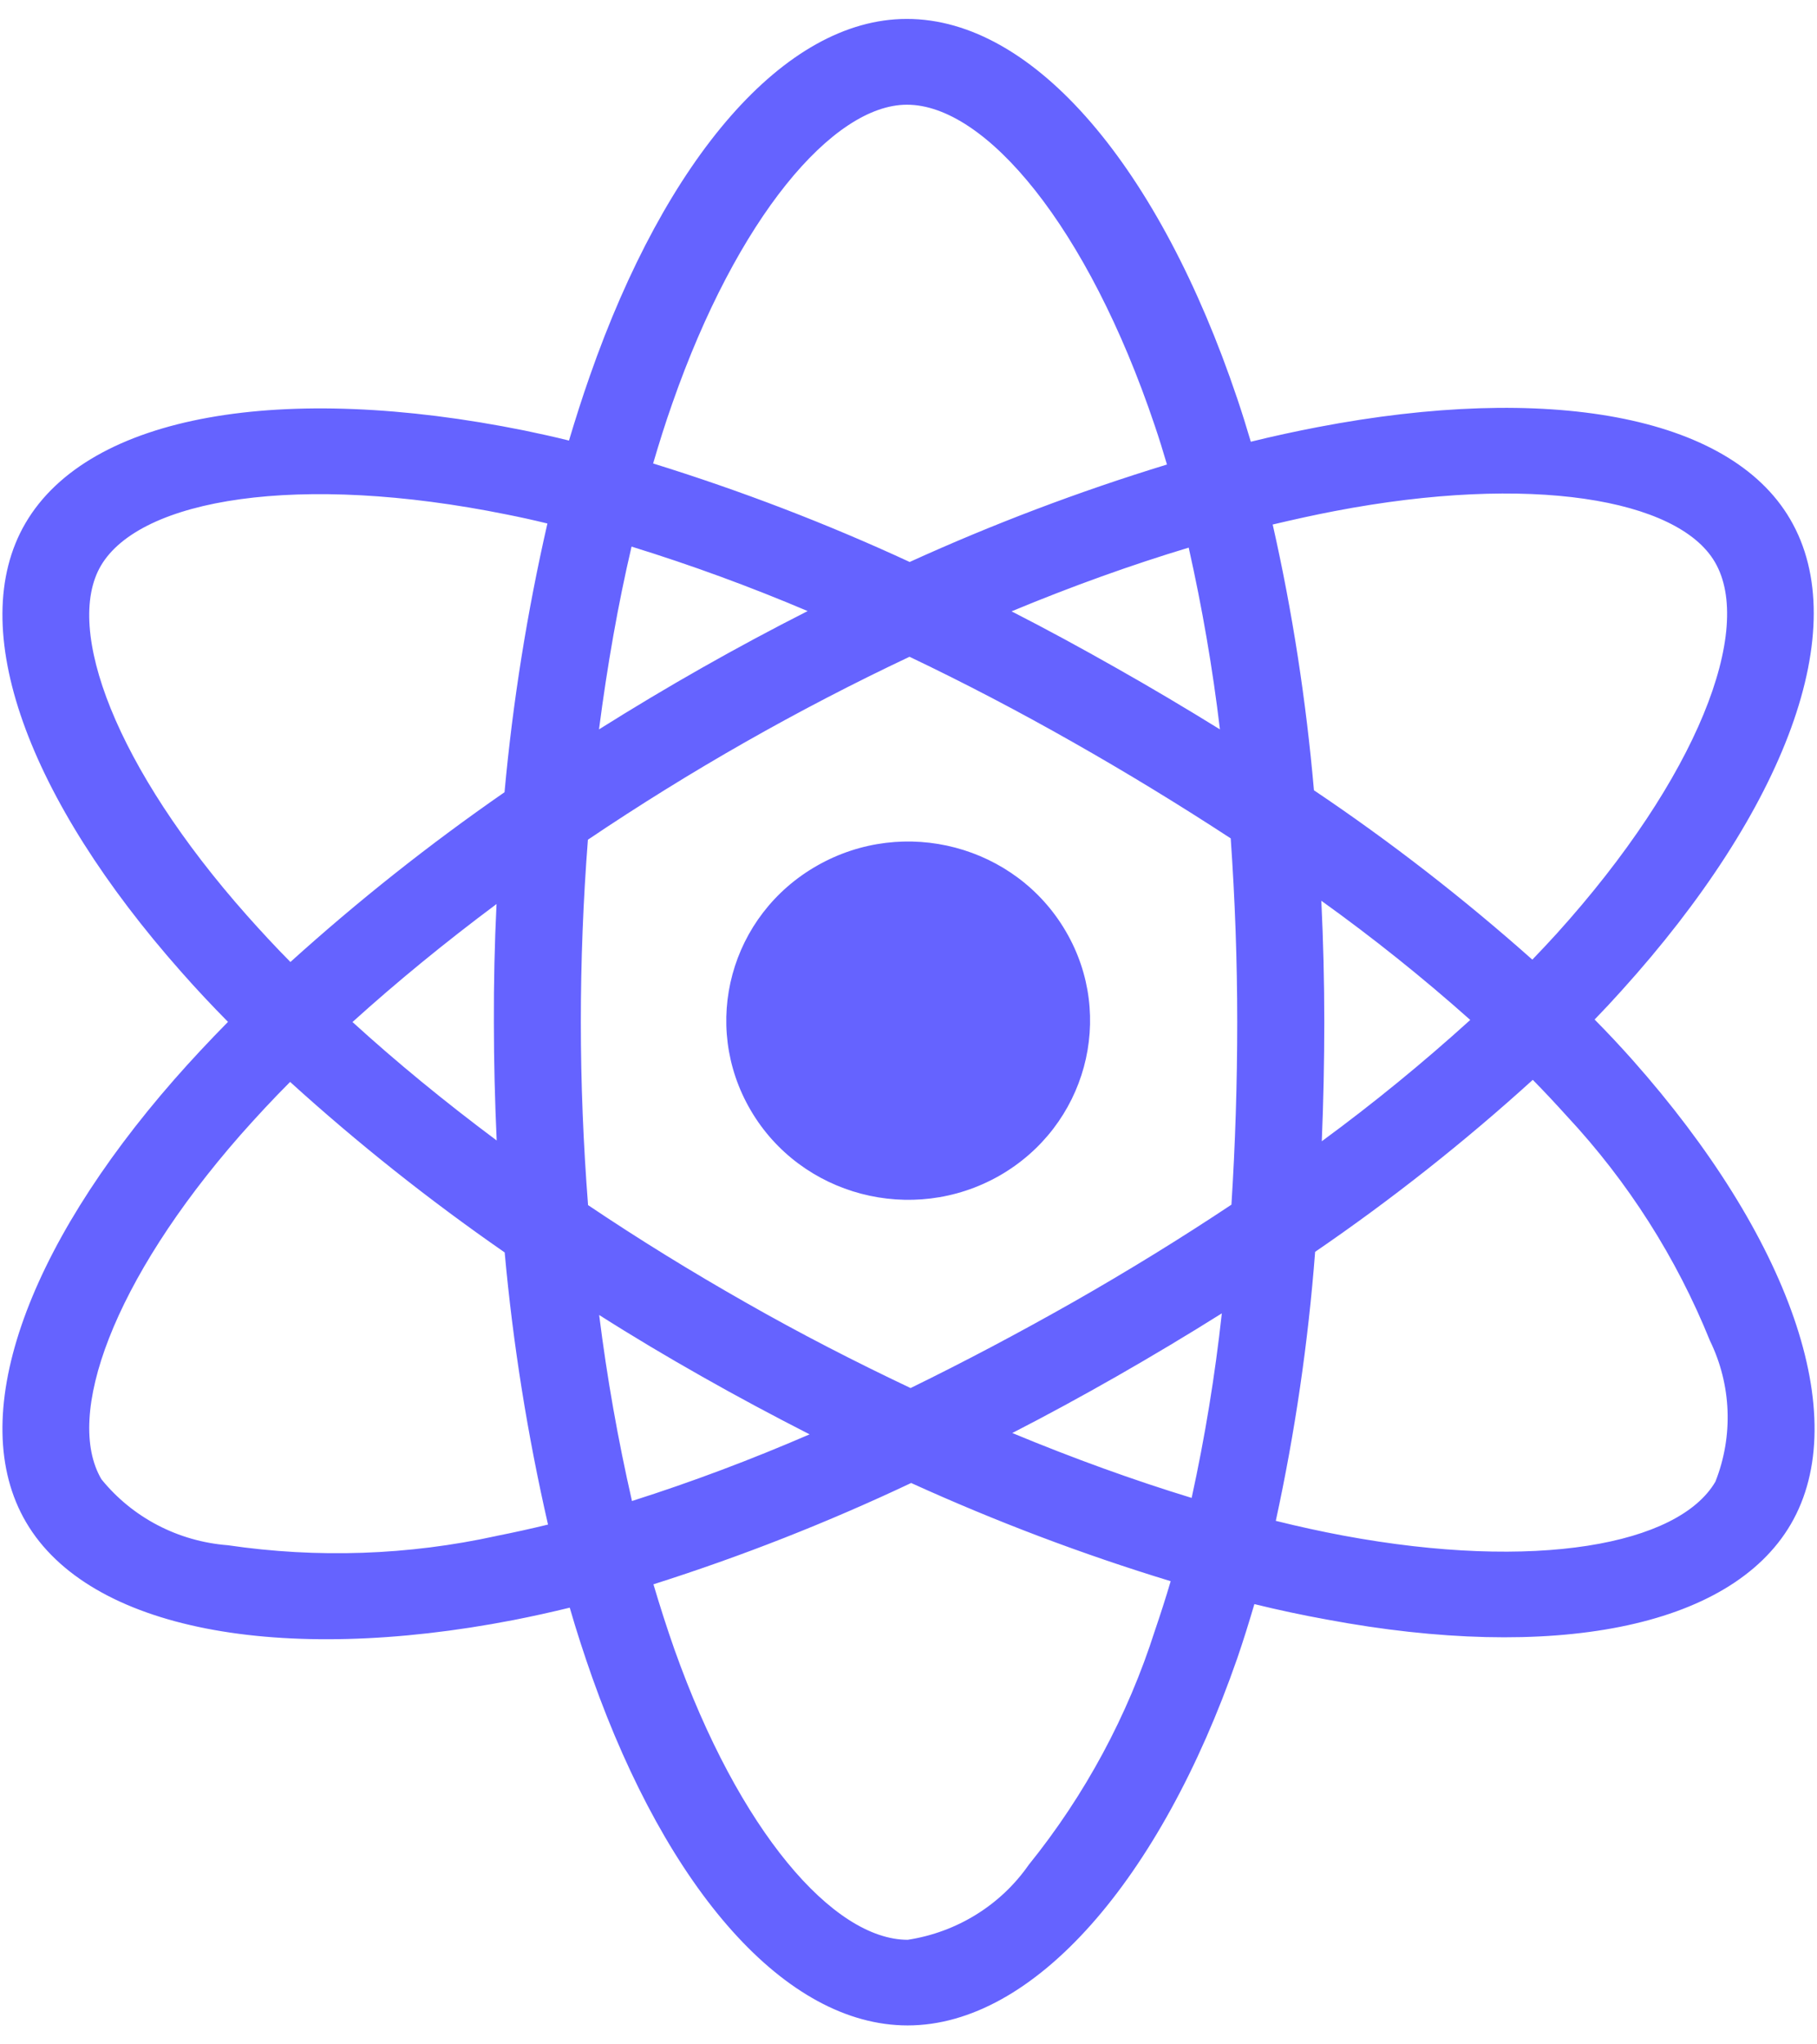 <?xml version="1.0" encoding="UTF-8"?>
<svg xmlns="http://www.w3.org/2000/svg" xmlns:xlink="http://www.w3.org/1999/xlink" width="120px" height="135px" viewBox="0 0 48 53" version="1.1">
<g id="surface1">
<path style=" stroke:none;fill-rule:nonzero;fill:rgb(39.608%,38.824%,100%);fill-opacity:1;" d="M 43.125 27.496 C 42.809 27.141 42.477 26.785 42.125 26.43 C 42.371 26.176 42.609 25.922 42.836 25.668 C 47.156 20.891 48.98 16.09 47.289 13.211 C 45.672 10.445 40.852 9.625 34.816 10.781 C 34.223 10.895 33.629 11.023 33.043 11.168 C 32.93 10.785 32.812 10.406 32.684 10.027 C 30.637 3.949 27.332 -0.004 23.953 0 C 20.715 0 17.582 3.703 15.582 9.43 C 15.383 9.996 15.203 10.562 15.031 11.137 C 14.641 11.039 14.246 10.953 13.852 10.871 C 7.484 9.586 2.359 10.434 0.672 13.32 C -0.945 16.086 0.746 20.605 4.785 25.168 C 5.184 25.621 5.598 26.062 6.023 26.492 C 5.523 27 5.051 27.504 4.609 28.008 C 0.668 32.508 -0.926 36.957 0.688 39.707 C 2.355 42.555 7.41 43.484 13.562 42.293 C 14.062 42.195 14.555 42.086 15.051 41.965 C 15.23 42.586 15.43 43.199 15.645 43.809 C 17.637 49.422 20.75 53 23.977 53 C 27.312 53 30.652 49.148 32.684 43.305 C 32.844 42.84 32.992 42.363 33.137 41.871 C 33.773 42.027 34.414 42.164 35.062 42.281 C 40.988 43.387 45.691 42.52 47.305 39.766 C 48.973 36.918 47.25 32.145 43.125 27.496 Z M 2.664 14.445 C 3.703 12.672 7.891 11.977 13.387 13.09 C 13.738 13.16 14.098 13.238 14.461 13.328 C 13.926 15.668 13.547 18.035 13.328 20.426 C 11.344 21.801 9.457 23.297 7.672 24.91 C 7.277 24.512 6.895 24.098 6.523 23.68 C 3.055 19.77 1.688 16.113 2.664 14.445 Z M 13.121 29.625 C 11.75 28.602 10.469 27.551 9.312 26.496 C 10.469 25.449 11.746 24.402 13.117 23.379 C 13.066 24.422 13.043 25.461 13.047 26.508 C 13.047 27.547 13.074 28.59 13.121 29.625 Z M 13.121 40.07 C 10.789 40.582 8.383 40.664 6.02 40.316 C 4.707 40.215 3.5 39.586 2.68 38.574 C 1.695 36.906 2.977 33.332 6.348 29.484 C 6.773 29.004 7.207 28.535 7.664 28.078 C 9.449 29.699 11.344 31.203 13.332 32.582 C 13.551 34.996 13.934 37.398 14.477 39.77 C 14.027 39.879 13.574 39.98 13.117 40.07 Z M 32.227 18.766 C 31.324 18.207 30.41 17.664 29.484 17.141 C 28.574 16.625 27.656 16.125 26.723 15.648 C 28.32 14.984 29.887 14.422 31.402 13.965 C 31.758 15.551 32.035 17.152 32.227 18.766 Z M 17.758 10.164 C 19.469 5.258 22.004 2.266 23.957 2.266 C 26.039 2.262 28.738 5.492 30.504 10.738 C 30.621 11.082 30.727 11.426 30.828 11.77 C 28.508 12.48 26.238 13.34 24.031 14.344 C 21.836 13.328 19.57 12.461 17.254 11.742 C 17.41 11.211 17.574 10.684 17.758 10.164 Z M 16.684 13.938 C 18.262 14.426 19.816 14.996 21.336 15.641 C 19.449 16.598 17.613 17.641 15.824 18.766 C 16.043 17.078 16.328 15.457 16.684 13.938 Z M 15.828 34.234 C 16.719 34.801 17.625 35.34 18.543 35.859 C 19.48 36.391 20.43 36.898 21.387 37.387 C 19.852 38.051 18.289 38.641 16.695 39.148 C 16.324 37.523 16.035 35.887 15.828 34.234 Z M 30.508 42.574 C 29.793 44.816 28.664 46.914 27.176 48.758 C 26.434 49.824 25.277 50.539 23.98 50.738 C 22.016 50.738 19.52 47.863 17.816 43.066 C 17.617 42.5 17.434 41.926 17.262 41.348 C 19.59 40.609 21.863 39.715 24.07 38.672 C 26.297 39.684 28.582 40.551 30.926 41.266 C 30.797 41.703 30.656 42.141 30.508 42.574 Z M 31.48 39.066 C 29.949 38.598 28.359 38.023 26.742 37.352 C 27.656 36.883 28.574 36.383 29.5 35.855 C 30.449 35.312 31.375 34.758 32.277 34.191 C 32.098 35.832 31.832 37.453 31.48 39.066 Z M 32.684 26.496 C 32.684 28.105 32.633 29.715 32.531 31.32 C 31.203 32.203 29.805 33.066 28.348 33.895 C 26.895 34.719 25.461 35.477 24.055 36.164 C 22.57 35.461 21.113 34.711 19.688 33.898 C 18.273 33.094 16.887 32.242 15.535 31.332 C 15.41 29.723 15.344 28.113 15.344 26.504 C 15.344 24.895 15.406 23.285 15.531 21.68 C 18.234 19.859 21.074 18.242 24.027 16.848 C 25.492 17.547 26.93 18.301 28.34 19.102 C 29.758 19.906 31.148 20.754 32.512 21.645 C 32.625 23.258 32.684 24.875 32.684 26.496 Z M 35.258 13 C 40.43 12.008 44.324 12.676 45.301 14.344 C 46.344 16.117 44.852 20.035 41.121 24.164 C 40.914 24.391 40.699 24.621 40.48 24.848 C 38.66 23.23 36.734 21.734 34.711 20.375 C 34.504 18.016 34.145 15.668 33.621 13.355 C 34.18 13.223 34.723 13.102 35.258 13 Z M 34.906 23.293 C 36.273 24.273 37.586 25.324 38.84 26.441 C 37.59 27.574 36.281 28.645 34.918 29.645 C 34.961 28.594 34.984 27.543 34.984 26.496 C 34.984 25.43 34.957 24.363 34.906 23.293 Z M 45.316 38.637 C 44.34 40.309 40.559 41.004 35.488 40.062 C 34.906 39.953 34.312 39.824 33.703 39.672 C 34.211 37.332 34.559 34.957 34.742 32.566 C 36.762 31.184 38.684 29.664 40.492 28.023 C 40.809 28.344 41.109 28.668 41.395 28.984 C 43.012 30.719 44.289 32.727 45.172 34.914 C 45.742 36.082 45.793 37.43 45.316 38.637 Z M 21.59 22.363 C 19.289 23.668 18.504 26.562 19.832 28.828 C 21.156 31.09 24.098 31.863 26.395 30.559 C 28.691 29.25 29.48 26.355 28.152 24.094 C 26.828 21.832 23.891 21.055 21.59 22.363 C 21.59 22.359 21.59 22.359 21.59 22.363 Z M 21.59 22.363 "/>
</g>
</svg>
